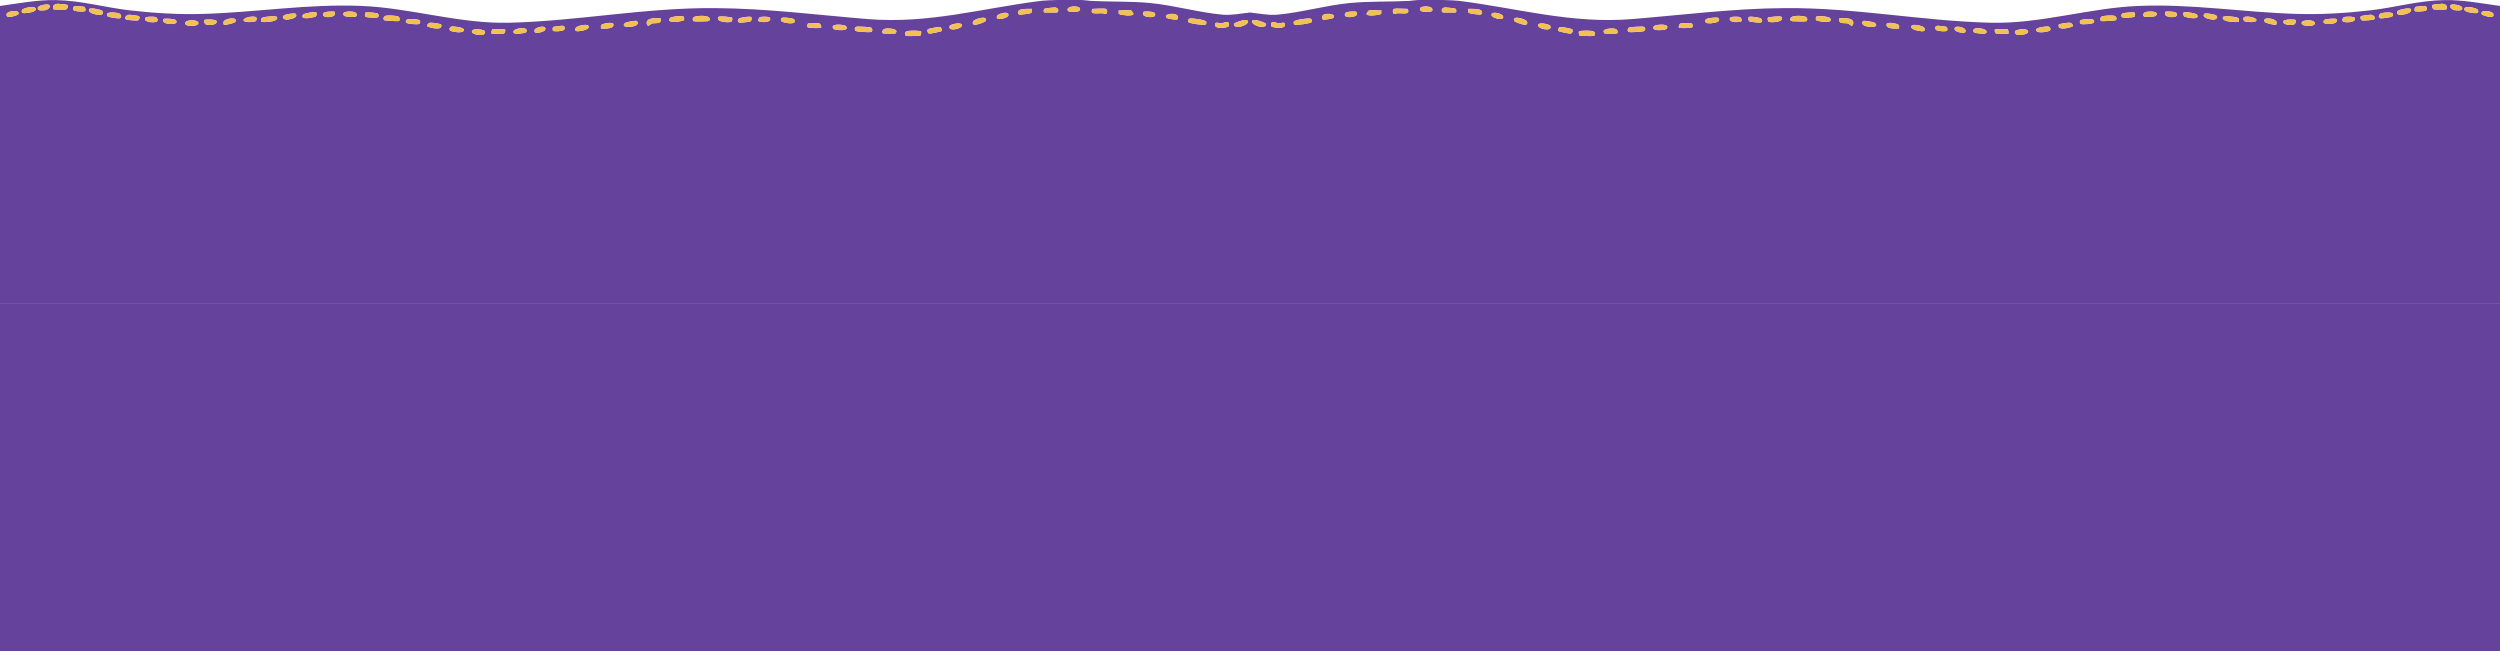<svg xmlns="http://www.w3.org/2000/svg" width="3456" height="900" fill="none">
    <g clip-path="url(#a)">
        <path fill="#65439C"
              d="M0 419V8.232C25.54 4.688 51.21-.314 77.175.13c34.843.572 67.614 10.19 101.791 14.12 34.177 3.932 67.151 5.907 100.773 5.003C353.66 17.24 425.046 5.132 499.595 8.177 568.448 11 634.842 33.169 704.249 31.416c95.633-2.4 187.048-20.95 284.308-20.212 72.623.535 139.023 9.266 210.683 15.136 84.91 6.958 157.96-14.951 240.81-25.288C1442.08.794 1456.16 0 1461.71 0h31.44c5.54 0 11.74 1.07 14.55 1.218 27.56 1.495 55.17.296 82.71 2.99 33.1 3.25 68.02 13.309 99.83 16.078 12.68 1.107 25.26-1.736 37.78-3.01V419H0ZM1252.65 49.505c2.76.83 15.07 0 19.16 0 1.33 0 2.18-5.02 1.41-5.944-1.3-1.55-18.11-1.68-20.48 0-2.36 1.68-2.2 5.316-.09 5.962v-.018Zm-585.999-1.182c2.645-.498 4.642-2.528 3.717-5.26-.665-1.957-16.681-4.91-17.957.074-1.165 4.54 11.3 5.74 14.259 5.186h-.019Zm615.869-7.77c-1.06 1.642-.33 5.556 2.42 5.962 1.13.166 16.44-2.843 16.68-3.655.67-2.4 0-4.984-2.61-5.464-2.03-.387-15.92 2.27-16.49 3.175v-.018Zm-45 5.925c6.22-6.331-6.54-7.254-11.09-7.144-8.6.222-7.2 7.144-5.05 7.144h16.14Zm-517.495-.296c3.606-.406 9.339-.258 7.749-5.076-1.369-4.116-16.904-1.772-17.903 2.012-1.294 4.892 7.324 3.397 10.154 3.064Zm-40.521.296c.574.59 14.278 0 16.626 0 1.979 0 3.681-6.036 1.018-6.036h-16.127c-1.48 0-2.016 5.519-1.517 6.036Zm64.748-1.237c3.255-.388 11.688-2.381 9.395-6.811-1.924-3.673-13.686-.092-14.518 2.695-1.276 4.319 1.664 4.522 5.123 4.116Zm459.848-.923c3.02-.978 1.89-5.814-1.05-6.682-.89-.258-16.5-1.052-17.81-.923-4.46.48-4.85 5.427-.92 6.553 2.08.59 18.01 1.643 19.8 1.052h-.02Zm-581.927-1.993c.574.922 19.752 5.482 19.086-1.366-.314-3.12-12.835-4.375-15.738-4.357-3.181.037-5.142 2.862-3.348 5.723Zm177.487.886c3.458-.296 17.476-2.345 13.5-7.882-1.757-2.437-15.868.37-17.236 3.064-1.905 3.747.111 5.131 3.736 4.818Zm-35.324-.905c1.221 1.975 15.091.702 15.831-1.514 1.11-3.248.148-5.205-3.347-5.205-1.609 0-11.337 1.2-12.059 1.717-.98.72-.943 4.19-.443 5.002h.018Zm403.404-1.07c3.61-1.071 3.98-4.781-.46-6.165-3.84-1.2-19.69-2.622-15.48 4.393 1.52 2.528 13.23 2.584 15.94 1.79v-.018Zm154.23-1.034c1.94-.332 6.39-2.03 7.32-3.766 3.7-7.014-15.55-3.414-16.53-.369-1.8 5.575 5.56 4.762 9.21 4.135Zm-189.29-7.808c-2.53-.701-11.61 0-15.13 0-1.31 0-2.53 4.227-.55 5.593.92.627 17.84 1.698 18.27-.166.37-1.698-1.02-4.984-2.59-5.427Zm-301.951 7.033c4.051.295 19.53 1.015 17.07-6.424-1.017-3.082-16.126-.387-16.922 2.03-.425 1.311-.074 2.99-.148 4.394ZM590.789 36.4c.684.978 21.952 7.604 19.197-2.4-.315-1.163-13.501-2.99-15.646-2.584-2.145.406-4.772 3.248-3.551 4.984Zm1107.841-.111c.46-.739.3-3.304 0-4.246-1.27-3.802-7.75.185-10.52.259-2.59.074-8.14-3.009-8.55 1.606-.64 7.29 17.83 4.337 19.09 2.362l-.02.019Zm14.48.923c3.41-.462 14.78-4.227 11.43-8.934-1.85-2.603-18.1 2.86-18.66 4.707-1.11 3.747 4.4 4.614 7.23 4.227Zm-841.823-.074c3.865-.425 13.389-1.975 9.413-7.826-1.147-1.68-15.442 1.292-16.718 2.547-5.327 5.26 3.347 5.703 7.305 5.279Zm41.981-11.684c-5.992-.812-21.971-1.33-18.882 8.27 1.461 4.54 5.141-.72 6.602-1.145 4.901-1.44 14.333 1.698 12.28-7.125Zm-640.316 8.694c7.065-6.793-16.256-8.51-16.94-2.252-.611 5.611 15.091 4.042 16.94 2.252Zm1392.888.092c1.76-.572 2.15-2.584 1.57-4.264-.85-2.492-20.34-5.464-23.1-4.135-1.97.96-2.82 3.304-1.03 5.04 1.59 1.513 19.95 4.19 22.54 3.359h.02Zm-316.67-.037c2.33-.314 13.15-3.618 13.76-5.5 2.7-8.325-16.16-2.16-17.53.646-1.78 3.617.05 5.352 3.79 4.854h-.02Zm-1039.581.13c.943.682 14.573-2.29 15.572-3.932 4.882-8.03-14.907-5.095-16.257-.056-.24.923.222 3.673.685 3.987Zm-26.04-1.182c2.626 2.289 17.902 2.215 15.794-4.19-.74-2.252-16.774-2.732-17.125-.96-.204 1.052.517 4.448 1.35 5.15h-.019Zm295.478.092c2.441-.794 2.46-4.891-.037-5.703-3.421-1.126-22.47-3.415-17.033 3.931 1.258 1.698 14.684 2.547 17.07 1.79v-.018ZM225.922 26.45c-5.53 8.011 24.116 9.691 17.125 1.33-1.405-1.68-16.052-2.88-17.125-1.33Zm871.708.148c-1.48-1.403-13.05-2.713-15.36-2.252-3.24.628-3.78 4.301-.8 5.833 2.76 1.421 15.26 3.765 17 .185.55-1.108-.02-3.027-.82-3.766h-.02Zm-59.36-3.138c-1.89-1.181-16.18.628-17.53 2.861-1.63 2.695-.32 5.15 2.99 5.113 1.87-.018 12.23-1.218 13.43-1.716 2.37-.997 2.37-5.464 1.09-6.258h.02Zm10.32 5.815c1.05 1.55 18.42 3.156 15.96-4.338-.78-2.344-11.1-2.067-13.34-1.421-2.09.609-3.71 4.153-2.62 5.74v.019Zm-55.41-5.815c-4.734 7.531 15.65 8.196 18.07 6.48 1.07-.758 1.46-4.782.83-5.501-.66-.794-17.753-2.806-18.9-.96v-.019Zm-47.677 0c-1.424-2.362-18.013-.683-19.53 1.846-5.289 8.823 19.382 3.766 19.715 2.363.203-.83.185-3.6-.185-4.209Zm-584.594 6.904c3.791.461 24.246.369 22.175-6.516-.777-2.584-16.534-.665-18.975.13-3.81 1.217-3.366 2.546-3.2 6.386Zm-7.286-1.219c.684-.498 1.405-3.23 1.146-4.153-1.202-4.227-18.087-1.218-18.087 2.861 0 4.08 15.091 2.64 16.941 1.292Zm-137.54 1.071c3.015-.978 1.887-5.814-1.054-6.7-2.256-.665-13.556-.942-14.333 1.403-2.108 6.423 11.781 6.46 15.387 5.279v.018Zm743.179-.85c2.774.832 15.073 0 19.16 0 .351 0 1.591-1.107 2.423-1.107 3.31-8.583-18.346-6.608-21.398-4.762-2.496 1.514-2.256 5.242-.185 5.87Zm-408.457-.165c3.015-.997 1.868-5.851-1.054-6.682-3.089-.886-14.425-1.735-17.199-.461-2.775 1.273-3.366 5.242-.592 6.146 1.128.37 17.754 1.366 18.845.997Zm-358.394-6.756c-.351-.572-11.762-2.123-13.39-2.067-5.4.166-8.026 5.574-3.976 6.83 1.628.498 13.297 1.476 14.98 1.162 2.737-.535 3.477-4.116 2.386-5.906v-.019Zm1434.129 4.836c2.44-.683 2.42-5.279-.03-6.81-4.83-3.01-18.92-.868-13.47 4.374 1.04.996 12.54 2.695 13.5 2.418v.018Zm-1230.141-.166c3.606-.074 16.515-2.215 12.465-7.882-1.332-1.845-14.61.739-16.275 2.012-3.643 2.787-.259 5.962 3.81 5.87Zm988.081-.997c2.81-.424 11.46-2.731 9.35-6.83-2.11-4.097-14.79.37-15.53 2.677-1.52 4.689 2.66 4.67 6.19 4.153h-.01ZM437.4 17.424c-1.22-1.956-17.421.997-18.531 2.861-4.827 8.03 13.704 4.08 16.978 2.861 1.886-.7 2.459-4.282 1.572-5.722h-.019Zm-271.713 7.771c3.033-1.015 1.979-5.555-1.091-6.663-3.458-1.255-20.824-3.489-15.942 3.84 1.054 1.587 14.869 3.543 17.033 2.823Zm339.623-2.067c1.72 1.237 15.35 1.864 16.959.757 1.609-1.108 1.535-4.67-.74-5.408-2.533-.831-13.426-1.81-15.775-1.237-1.609.388-1.72 4.947-.444 5.888Zm1075.64-6.719c-.51.332-1.18 2.917-.72 3.877 2.02 4.097 20.09 5.703 16.2-2.012-1.2-2.4-13.76-2.954-15.49-1.865h.01ZM491.329 23.165c3.107-1.015 2.089-5.334-1.314-6.442-3.402-1.107-19.159-2.012-14.721 4.633 1.461 2.178 13.556 2.603 16.035 1.809Zm-28.574-6.885c-.573-.59-14.258-.757-15.645 1.994-3.884 7.715 14.203 5.998 15.479 2.362.277-.812.37-4.171.166-4.356Zm-446.37 6.793c1.129-.166 8.082-2.29 8.378-2.695 5.42-7.568-15.165-5.925-15.756-.554-.481 4.504 4.142 3.729 7.379 3.267v-.018Zm1546.775-8.805c-3.92-1.089-12.13.794-16.62 0 .22 1.477-.71 4.264.57 5.15 2.31 1.587 18.68 3.378 19.59.35.68-1.587-2.59-5.241-3.52-5.5h-.02Zm-136.59-2.012c-3.92.037-15.8-.498-18.26 2.418-2.05 2.437-1.25 5.796 2.48 5.593 2.37-.13 12.56-1.347 14.06-2.16 2.49-1.347 1.68-3.322 1.72-5.85Zm-1286.09 7.9c2.552-.83 2.367-4.319-.018-5.722-2.035-1.181-16.386-4.614-17.403-1.55-2.016 6.128 13.667 8.509 17.421 7.272Zm1388.41-7.9c-2.57-.793-14.29 0-18.14 0-1.39 0-2.83 4.928.15 5.888 2.61.831 9.54.056 12.95.148 2.49.074 5.93 2.769 6.6-1.532.22-1.458-.11-4.06-1.56-4.504ZM36.488 17.996c2.886-.276 14.24-1.365 12.835-6.127-1.405-4.763-18.142-.536-18.956 2.03-1.59 5.002 2.848 4.393 6.122 4.098Zm1424.852-.72c3.45-2.842.99-6.773-3.09-6.995-1.22-.074-12.93 1.181-13.56 1.477-2.81 1.347-2.2 5.537-.52 5.537h17.15l.02-.018Zm28-1.217c2.92-.665 5.12-2.658 2.83-5.409-2.3-2.75-18.44-2.88-16.15 4.006.81 2.418 10.76 1.975 13.32 1.384v.019Zm-1371.497-.886c.759-.886.352-5.206-1.535-5.815-.684-.221-11.133-1.273-11.891-1.163-4.254.665-4.827 5.685-.851 6.848 2.201.646 13.001 1.662 14.296.111l-.019.019Zm-55.075-1.145c4.79-.867 8.656-6.239 4.106-7.697-2.127-.683-17.2.812-14.388 6.331.832 2.492 7.897 1.81 10.264 1.385l.018-.019Zm28.463-.775c2.09-1.218 3.883-5.002 1.553-6.59-.518-.35-11.17-1.476-12.65-1.458-8.988.037-7.046 8.066-5.03 8.066H91.23v-.018Z"/>
        <path fill="#F3C054"
              d="M1665.84 34.24c-2.59.849-20.97-1.828-22.54-3.36-1.81-1.735-.96-4.079 1.03-5.039 2.76-1.329 22.25 1.625 23.1 4.135.58 1.68.19 3.692-1.57 4.264h-.02ZM959.262 29.367c-2.089-.628-2.311-4.356.185-5.87 3.052-1.846 24.708-3.84 21.398 4.762-.832 0-2.053 1.108-2.423 1.108-4.087 0-16.386.83-19.16 0ZM1204.1 44.318c-1.79.59-17.71-.462-19.8-1.052-3.92-1.126-3.54-6.073.92-6.553 1.31-.148 16.92.646 17.81.923 2.96.868 4.07 5.704 1.06 6.682h.01ZM1252.65 49.505c-2.11-.646-2.2-4.356.09-5.962 2.3-1.606 19.18-1.532 20.48 0 .77.941-.08 5.943-1.41 5.943-4.09 0-16.4.83-19.16 0v.019ZM550.805 29.2c-1.091.37-17.717-.627-18.845-.996-2.774-.904-2.275-4.817.592-6.146 2.866-1.33 14.111-.425 17.199.461 2.922.83 4.087 5.704 1.054 6.682ZM360.909 30.364c-.185-3.84-.61-5.169 3.2-6.387 2.459-.794 18.198-2.732 18.975-.13 2.071 6.886-18.384 6.978-22.175 6.517ZM91.23 13.253H75.105c-2.016 0-3.958-8.01 5.03-8.066 1.48 0 12.132 1.107 12.65 1.458 2.33 1.587.518 5.371-1.553 6.59v.018ZM913.268 25.454c2.053 8.823-7.398 5.685-12.28 7.125-1.443.424-5.141 5.685-6.603 1.144-3.088-9.617 12.891-9.081 18.883-8.27ZM945.503 23.46c.37.628.388 3.378.185 4.209-.333 1.402-25.004 6.46-19.715-2.363 1.517-2.529 18.106-4.208 19.53-1.846ZM993.18 23.46c1.147-1.827 18.24.166 18.9.96.61.738.22 4.744-.83 5.5-2.42 1.717-22.804 1.053-18.07-6.478v.018ZM1528.89 12.256c1.45.443 1.78 3.064 1.56 4.504-.67 4.3-4.11 1.606-6.6 1.532-3.39-.092-10.34.683-12.95-.148-3-.96-1.54-5.888-.15-5.888 3.85 0 15.59-.793 18.14 0ZM1282.52 40.553c.57-.886 14.46-3.544 16.49-3.175 2.61.498 3.26 3.064 2.61 5.463-.22.83-15.53 3.821-16.68 3.655-2.75-.406-3.48-4.32-2.42-5.962v.019ZM1563.16 14.268c.93.258 4.2 3.913 3.52 5.5-.89 3.028-17.28 1.219-19.59-.35-1.29-.886-.35-3.673-.57-5.15 4.49.794 12.72-1.089 16.62 0h.02ZM140.48 20.156c-3.754 1.237-19.437-1.144-17.421-7.272 1.017-3.064 15.368.369 17.403 1.55 2.385 1.403 2.57 4.873.018 5.722ZM165.687 25.195c-2.164.72-15.979-1.218-17.033-2.824-4.882-7.327 12.484-5.094 15.942-3.839 3.07 1.108 4.124 5.648 1.091 6.663ZM437.4 17.425c.906 1.44.333 5.002-1.572 5.722-3.255 1.218-21.804 5.186-16.977-2.861 1.109-1.865 17.31-4.818 18.531-2.861h.018ZM1713.11 37.212c-2.81.387-8.34-.48-7.23-4.227.56-1.846 16.79-7.291 18.66-4.707 3.35 4.707-8.02 8.454-11.43 8.934ZM192.411 22.445c1.109 1.79.351 5.372-2.386 5.907-1.683.332-13.353-.665-14.98-1.163-4.05-1.237-1.424-6.645 3.976-6.83 1.628-.055 13.038 1.495 13.39 2.068v.018ZM1426.57 12.256c-.04 2.529.77 4.504-1.72 5.852-1.52.812-11.69 2.03-14.06 2.16-3.73.202-4.53-3.157-2.48-5.594 2.46-2.916 14.34-2.362 18.26-2.418ZM1698.63 36.289c-1.26 1.975-19.73 4.928-19.08-2.363.4-4.614 5.95-1.532 8.54-1.606 2.77-.092 9.25-4.06 10.52-.258.32.941.48 3.507 0 4.245l.02-.018ZM36.489 17.997c-3.274.295-7.73.904-6.122-4.098.814-2.566 17.57-6.719 18.956-2.03 1.387 4.688-9.95 5.85-12.834 6.128ZM1167.74 41.235c-2.71.813-14.42.757-15.94-1.79-4.21-7.014 11.64-5.593 15.48-4.393 4.46 1.403 4.09 5.094.46 6.165v.018ZM871.287 37.138c-3.958.424-12.632-.019-7.305-5.28 1.276-1.254 15.571-4.226 16.718-2.547 3.976 5.852-5.548 7.42-9.413 7.827ZM1038.27 23.46c1.26.794 1.27 5.26-1.09 6.258-1.2.498-11.56 1.698-13.43 1.716-3.31.037-4.64-2.4-3-5.113 1.35-2.252 15.65-4.042 17.54-2.86h-.02ZM622.173 42.325c-1.794-2.843.167-5.686 3.348-5.722 2.885-.037 15.424 1.218 15.738 4.356.666 6.848-18.513 2.288-19.086 1.366ZM590.789 36.4c-1.221-1.754 1.35-4.578 3.551-4.984 2.2-.406 15.331 1.421 15.645 2.584 2.738 10.023-18.53 3.378-19.196 2.4ZM1097.63 26.598c.8.739 1.37 2.658.82 3.766-1.72 3.58-14.24 1.218-17-.185-2.98-1.532-2.42-5.205.8-5.833 2.33-.443 13.89.85 15.37 2.252h.01ZM1461.34 17.277h-17.15c-1.7 0-2.31-4.172.52-5.538.61-.295 12.34-1.532 13.56-1.476 4.06.221 6.52 4.153 3.08 6.995l-.01.019ZM1349.17 34.203c-3.72.498-5.55-1.237-3.79-4.855 1.37-2.805 20.23-8.952 17.53-.646-.61 1.883-11.41 5.187-13.76 5.501h.02ZM1237.52 46.477h-16.12c-2.17 0-3.56-6.921 5.04-7.143 4.54-.11 17.31.812 11.1 7.143h-.02ZM799.66 43.21c-3.625.314-5.641-1.07-3.736-4.817 1.368-2.695 15.479-5.52 17.236-3.064 3.976 5.537-10.042 7.586-13.5 7.881ZM579.027 33.243c-2.368.775-15.813-.092-17.07-1.79-5.437-7.328 13.611-5.04 17.033-3.932 2.496.812 2.459 4.928.037 5.704v.018ZM666.651 48.324c-2.959.553-15.424-.646-14.259-5.187 1.276-4.984 17.292-2.03 17.958-.074.925 2.732-1.054 4.762-3.717 5.26h.018ZM491.329 23.165c-2.46.794-14.574.37-16.035-1.809-4.457-6.645 11.152-5.777 14.721-4.633 3.57 1.145 4.421 5.427 1.314 6.442ZM505.31 23.128c-1.276-.923-1.165-5.482.444-5.888 2.367-.572 13.26.406 15.775 1.237 2.256.738 2.404 4.263.74 5.408-1.665 1.144-15.258.48-16.959-.757ZM396.399 27.115c-4.068.092-7.434-3.101-3.81-5.87 1.665-1.273 14.944-3.858 16.275-2.012 4.05 5.667-8.877 7.808-12.465 7.882ZM225.922 26.45c1.073-1.55 15.738-.35 17.125 1.33 6.991 8.361-22.655 6.681-17.125-1.33ZM272.952 34.148c-1.849 1.772-17.551 3.34-16.94-2.252.684-6.24 24.005-4.54 16.94 2.252ZM1132.68 32.394c1.57.443 2.98 3.729 2.59 5.427-.41 1.864-17.35.794-18.27.166-1.98-1.366-.76-5.593.55-5.593 3.52 0 12.6-.701 15.13 0ZM830.729 39.427c.074-1.403-.277-3.064.148-4.393.795-2.418 15.887-5.132 16.922-2.03 2.46 7.438-13.02 6.718-17.07 6.423ZM216.083 30.216c-3.606 1.181-17.513 1.144-15.387-5.279.777-2.344 12.095-2.067 14.333-1.403 2.959.868 4.069 5.704 1.054 6.7v-.018ZM720.025 46.182c-2.848.333-11.448 1.828-10.153-3.064.998-3.784 16.533-6.128 17.902-2.012 1.59 4.836-4.143 4.67-7.749 5.076ZM679.504 46.478c-.499-.517.037-6.036 1.517-6.036h16.127c2.663 0 .98 6.036-1.018 6.036-2.367 0-16.052.59-16.626 0ZM283.549 33.15c-.814-.72-1.553-4.097-1.35-5.149.351-1.754 16.386-1.292 17.125.96 2.109 6.405-13.167 6.479-15.793 4.19h.018ZM309.589 34.332c-.444-.332-.925-3.064-.685-3.987 1.35-5.02 21.139-7.974 16.257.056-.999 1.66-14.629 4.614-15.572 3.931ZM117.843 15.172c-1.294 1.533-12.095.536-14.296-.11-3.976-1.163-3.402-6.184.851-6.848.758-.111 11.207.941 11.892 1.163 1.886.59 2.293 4.91 1.535 5.814l.018-.019ZM353.623 29.145c-1.85 1.348-16.959 2.917-16.941-1.291.019-4.209 16.885-7.088 18.087-2.862.259.905-.462 3.655-1.146 4.153ZM1321.97 40.202c-3.67.627-11.01 1.44-9.21-4.135.98-3.045 20.23-6.645 16.53.37-.91 1.734-5.38 3.433-7.32 3.765ZM1489.34 16.059c-2.54.572-12.51 1.033-13.32-1.385-2.31-6.903 13.85-6.737 16.15-4.005 2.29 2.732.09 4.725-2.83 5.408v-.018ZM1580.95 16.41c1.72-1.09 14.28-.536 15.5 1.864 3.89 7.715-14.2 6.11-16.2 2.012-.46-.96.21-3.544.72-3.877h-.02ZM462.756 16.28c.185.185.111 3.544-.167 4.356-1.257 3.637-19.344 5.353-15.479-2.362 1.387-2.77 15.091-2.585 15.646-1.994ZM62.769 14.028c-2.386.425-9.432 1.126-10.265-1.384-2.81-5.52 12.262-7.014 14.389-6.331 4.55 1.476.684 6.848-4.106 7.697l-.018.018ZM1626.54 27.281c-.96.277-12.44-1.421-13.5-2.418-5.47-5.242 8.62-7.383 13.47-4.374 2.46 1.532 2.47 6.11.03 6.81v-.018ZM764.336 42.306c-.499-.812-.536-4.282.444-5.002.721-.517 10.449-1.717 12.058-1.717 3.495 0 4.438 1.957 3.347 5.206-.739 2.196-14.61 3.488-15.83 1.513h-.019ZM1048.59 29.274c-1.07-1.605.53-5.13 2.62-5.74 2.24-.646 12.56-.923 13.34 1.421 2.46 7.494-14.91 5.888-15.96 4.338v-.018ZM1384.47 26.118c-3.51.517-7.71.536-6.19-4.153.74-2.307 13.41-6.792 15.53-2.676 2.13 4.116-6.54 6.405-9.35 6.83h.01ZM16.386 23.073c-3.237.461-7.86 1.236-7.38-3.268.574-5.37 21.176-6.995 15.758.554-.296.406-7.25 2.547-8.378 2.695v.019ZM744.252 45.241c-3.44.406-6.399.222-5.123-4.116.832-2.806 12.594-6.387 14.518-2.695 2.311 4.43-6.14 6.423-9.395 6.811Z"/>
    </g>
    <path fill="#65439C" d="M0 419h1728v481H0z"/>
    <g clip-path="url(#b)">
        <path fill="#65439C"
              d="M3456 419V8.232c-25.54-3.544-51.21-8.546-77.18-8.103-34.84.572-67.61 10.19-101.79 14.12-34.17 3.932-67.15 5.907-100.77 5.003-73.92-2.012-145.31-14.12-219.86-11.075-68.85 2.824-135.24 24.992-204.65 23.239-95.63-2.4-187.05-20.95-284.31-20.212-72.62.535-139.02 9.266-210.68 15.136-84.91 6.958-157.96-14.951-240.81-25.288C2013.92.794 1999.84 0 1994.29 0h-31.44c-5.54 0-11.74 1.07-14.55 1.218-27.56 1.495-55.17.296-82.71 2.99-33.1 3.25-68.02 13.309-99.83 16.078-12.68 1.107-25.26-1.736-37.78-3.01V419H3456ZM2203.35 49.505c-2.76.83-15.07 0-19.16 0-1.33 0-2.18-5.02-1.41-5.944 1.3-1.55 18.11-1.68 20.48 0 2.36 1.68 2.2 5.316.09 5.962v-.018Zm586-1.182c-2.65-.498-4.64-2.528-3.72-5.26.67-1.957 16.68-4.91 17.96.074 1.16 4.54-11.3 5.74-14.26 5.186h.02Zm-615.87-7.77c1.06 1.642.33 5.556-2.42 5.962-1.13.166-16.44-2.843-16.68-3.655-.67-2.4 0-4.984 2.61-5.464 2.03-.387 15.92 2.27 16.49 3.175v-.018Zm45 5.925c-6.22-6.331 6.54-7.254 11.09-7.144 8.6.222 7.2 7.144 5.05 7.144h-16.14Zm517.5-.296c-3.61-.406-9.34-.258-7.75-5.076 1.36-4.116 16.9-1.772 17.9 2.012 1.29 4.892-7.33 3.397-10.15 3.064Zm40.52.296c-.58.59-14.28 0-16.63 0-1.98 0-3.68-6.036-1.02-6.036h16.13c1.48 0 2.01 5.519 1.52 6.036Zm-64.75-1.237c-3.26-.388-11.69-2.381-9.4-6.811 1.93-3.673 13.69-.092 14.52 2.695 1.28 4.319-1.66 4.522-5.12 4.116Zm-459.85-.923c-3.02-.978-1.89-5.814 1.05-6.682.89-.258 16.5-1.052 17.81-.923 4.46.48 4.85 5.427.92 6.553-2.08.59-18.01 1.643-19.8 1.052h.02Zm581.93-1.993c-.58.922-19.75 5.482-19.09-1.366.32-3.12 12.84-4.375 15.74-4.357 3.18.037 5.14 2.862 3.35 5.723Zm-177.49.886c-3.46-.296-17.48-2.345-13.5-7.882 1.76-2.437 15.87.37 17.24 3.064 1.9 3.747-.11 5.131-3.74 4.818Zm35.32-.905c-1.22 1.975-15.09.702-15.83-1.514-1.11-3.248-.14-5.205 3.35-5.205 1.61 0 11.34 1.2 12.06 1.717.98.72.94 4.19.44 5.002h-.02Zm-403.4-1.07c-3.61-1.071-3.98-4.781.46-6.165 3.84-1.2 19.69-2.622 15.48 4.393-1.52 2.528-13.23 2.584-15.94 1.79v-.018Zm-154.23-1.034c-1.94-.332-6.39-2.03-7.32-3.766-3.7-7.014 15.55-3.414 16.53-.369 1.8 5.575-5.56 4.762-9.21 4.135Zm189.29-7.808c2.53-.701 11.61 0 15.13 0 1.31 0 2.53 4.227.55 5.593-.92.627-17.84 1.698-18.27-.166-.37-1.698 1.02-4.984 2.59-5.427Zm301.95 7.033c-4.05.295-19.53 1.015-17.07-6.424 1.02-3.082 16.13-.387 16.92 2.03.43 1.311.08 2.99.15 4.394Zm239.94-3.027c-.68.978-21.95 7.604-19.2-2.4.32-1.163 13.5-2.99 15.65-2.584 2.15.406 4.77 3.248 3.55 4.984Zm-1107.84-.111c-.46-.739-.3-3.304 0-4.246 1.27-3.802 7.75.185 10.52.259 2.59.074 8.14-3.009 8.55 1.606.64 7.29-17.83 4.337-19.09 2.362l.02.019Zm-14.48.923c-3.41-.462-14.78-4.227-11.43-8.934 1.85-2.603 18.1 2.86 18.66 4.707 1.11 3.747-4.4 4.614-7.23 4.227Zm841.82-.074c-3.86-.425-13.39-1.975-9.41-7.826 1.15-1.68 15.44 1.292 16.72 2.547 5.32 5.26-3.35 5.703-7.31 5.279Zm-41.98-11.684c5.99-.812 21.97-1.33 18.88 8.27-1.46 4.54-5.14-.72-6.6-1.145-4.9-1.44-14.33 1.698-12.28-7.125Zm640.32 8.694c-7.07-6.793 16.25-8.51 16.94-2.252.61 5.611-15.09 4.042-16.94 2.252Zm-1392.89.092c-1.76-.572-2.15-2.584-1.57-4.264.85-2.492 20.34-5.464 23.1-4.135 1.97.96 2.82 3.304 1.03 5.04-1.59 1.513-19.95 4.19-22.54 3.359h-.02Zm316.67-.037c-2.33-.314-13.15-3.618-13.76-5.5-2.7-8.325 16.16-2.16 17.53.646 1.78 3.617-.05 5.352-3.79 4.854h.02Zm1039.58.13c-.94.682-14.57-2.29-15.57-3.932-4.88-8.03 14.91-5.095 16.26-.056.24.923-.23 3.673-.69 3.987Zm26.04-1.182c-2.63 2.289-17.9 2.215-15.79-4.19.74-2.252 16.77-2.732 17.12-.96.21 1.052-.52 4.448-1.35 5.15h.02Zm-295.48.092c-2.44-.794-2.46-4.891.04-5.703 3.42-1.126 22.47-3.415 17.03 3.931-1.25 1.698-14.68 2.547-17.07 1.79v-.018Zm353.11-6.793c5.53 8.011-24.12 9.691-17.13 1.33 1.41-1.68 16.06-2.88 17.13-1.33Zm-871.71.148c1.48-1.403 13.05-2.713 15.36-2.252 3.24.628 3.78 4.301.8 5.833-2.76 1.421-15.26 3.765-17 .185-.55-1.108.02-3.027.82-3.766h.02Zm59.36-3.138c1.89-1.181 16.18.628 17.53 2.861 1.63 2.695.32 5.15-2.99 5.113-1.87-.018-12.23-1.218-13.43-1.716-2.37-.997-2.37-5.464-1.09-6.258h-.02Zm-10.32 5.815c-1.05 1.55-18.42 3.156-15.96-4.338.78-2.344 11.1-2.067 13.34-1.421 2.09.609 3.71 4.153 2.62 5.74v.019Zm55.41-5.815c4.73 7.531-15.65 8.196-18.07 6.48-1.07-.758-1.46-4.782-.83-5.501.66-.794 17.75-2.806 18.9-.96v-.019Zm47.68 0c1.42-2.362 18.01-.683 19.53 1.846 5.29 8.823-19.38 3.766-19.72 2.363-.2-.83-.18-3.6.19-4.209Zm584.59 6.904c-3.79.461-24.24.369-22.17-6.516.77-2.584 16.53-.665 18.97.13 3.81 1.217 3.37 2.546 3.2 6.386Zm7.29-1.219c-.69-.498-1.41-3.23-1.15-4.153 1.2-4.227 18.09-1.218 18.09 2.861 0 4.08-15.09 2.64-16.94 1.292Zm137.54 1.071c-3.02-.978-1.89-5.814 1.05-6.7 2.26-.665 13.56-.942 14.33 1.403 2.11 6.423-11.78 6.46-15.38 5.279v.018Zm-743.18-.85c-2.78.832-15.07 0-19.16 0-.35 0-1.59-1.107-2.42-1.107-3.32-8.583 18.34-6.608 21.39-4.762 2.5 1.514 2.26 5.242.19 5.87Zm408.45-.165c-3.01-.997-1.86-5.851 1.06-6.682 3.09-.886 14.42-1.735 17.2-.461 2.77 1.273 3.36 5.242.59 6.146-1.13.37-17.75 1.366-18.85.997Zm358.4-6.756c.35-.572 11.76-2.123 13.39-2.067 5.4.166 8.03 5.574 3.97 6.83-1.62.498-13.29 1.476-14.98 1.162-2.73-.535-3.47-4.116-2.38-5.906v-.019Zm-1434.13 4.836c-2.44-.683-2.42-5.279.03-6.81 4.83-3.01 18.92-.868 13.47 4.374-1.04.996-12.54 2.695-13.5 2.418v.018Zm1230.14-.166c-3.61-.074-16.51-2.215-12.46-7.882 1.33-1.845 14.61.739 16.27 2.012 3.64 2.787.26 5.962-3.81 5.87Zm-988.08-.997c-2.81-.424-11.46-2.731-9.35-6.83 2.11-4.097 14.79.37 15.53 2.677 1.52 4.689-2.66 4.67-6.19 4.153h.01Zm947.08-8.694c1.22-1.956 17.42.997 18.53 2.861 4.83 8.03-13.7 4.08-16.98 2.861-1.88-.7-2.46-4.282-1.57-5.722h.02Zm271.71 7.771c-3.03-1.015-1.98-5.555 1.09-6.663 3.46-1.255 20.83-3.489 15.95 3.84-1.06 1.587-14.87 3.543-17.04 2.823Zm-339.62-2.067c-1.72 1.237-15.35 1.864-16.96.757-1.61-1.108-1.53-4.67.74-5.408 2.53-.831 13.43-1.81 15.78-1.237 1.61.388 1.72 4.947.44 5.888ZM1875.05 16.41c.51.332 1.18 2.917.72 3.877-2.02 4.097-20.09 5.703-16.2-2.012 1.2-2.4 13.76-2.954 15.49-1.865h-.01Zm1089.62 6.756c-3.11-1.015-2.09-5.334 1.31-6.442 3.41-1.107 19.16-2.012 14.73 4.633-1.47 2.178-13.56 2.603-16.04 1.809Zm28.57-6.885c.58-.59 14.26-.757 15.65 1.994 3.88 7.715-14.2 5.998-15.48 2.362-.28-.812-.37-4.171-.17-4.356Zm446.37 6.793c-1.12-.166-8.08-2.29-8.37-2.695-5.42-7.568 15.16-5.925 15.75-.554.48 4.504-4.14 3.729-7.38 3.267v-.018Zm-1546.77-8.805c3.92-1.089 12.13.794 16.62 0-.22 1.477.71 4.264-.57 5.15-2.31 1.587-18.68 3.378-19.59.35-.68-1.587 2.59-5.241 3.52-5.5h.02Zm136.59-2.012c3.92.037 15.8-.498 18.26 2.418 2.05 2.437 1.25 5.796-2.48 5.593-2.37-.13-12.56-1.347-14.06-2.16-2.49-1.347-1.68-3.322-1.72-5.85Zm1286.09 7.9c-2.55-.83-2.37-4.319.02-5.722 2.03-1.181 16.38-4.614 17.4-1.55 2.02 6.128-13.67 8.509-17.42 7.272Zm-1388.41-7.9c2.57-.793 14.29 0 18.14 0 1.39 0 2.83 4.928-.15 5.888-2.61.831-9.54.056-12.95.148-2.49.074-5.93 2.769-6.6-1.532-.22-1.458.11-4.06 1.56-4.504Zm1492.4 5.74c-2.88-.276-14.24-1.365-12.83-6.127 1.4-4.763 18.14-.536 18.95 2.03 1.59 5.002-2.85 4.393-6.12 4.098Zm-1424.85-.72c-3.45-2.842-.99-6.773 3.09-6.995 1.22-.074 12.93 1.181 13.56 1.477 2.81 1.347 2.2 5.537.52 5.537h-17.15l-.02-.018Zm-28-1.217c-2.92-.665-5.12-2.658-2.83-5.409 2.3-2.75 18.44-2.88 16.15 4.006-.81 2.418-10.76 1.975-13.32 1.384v.019Zm1371.5-.886c-.76-.886-.35-5.206 1.53-5.815.69-.221 11.14-1.273 11.89-1.163 4.26.665 4.83 5.685.85 6.848-2.2.646-13 1.662-14.29.111l.02.019Zm55.07-1.145c-4.79-.867-8.65-6.239-4.1-7.697 2.12-.683 17.2.812 14.38 6.331-.83 2.492-7.89 1.81-10.26 1.385l-.02-.019Zm-28.46-.775c-2.09-1.218-3.88-5.002-1.55-6.59.51-.35 11.17-1.476 12.65-1.458 8.98.037 7.04 8.066 5.03 8.066h-16.13v-.018Z"/>
        <path fill="#F3C054"
              d="M1790.16 34.24c2.59.849 20.97-1.828 22.54-3.36 1.81-1.735.96-4.079-1.03-5.039-2.76-1.329-22.25 1.625-23.1 4.135-.58 1.68-.19 3.692 1.57 4.264h.02ZM2496.74 29.367c2.09-.628 2.31-4.356-.19-5.87-3.05-1.846-24.71-3.84-21.39 4.762.83 0 2.05 1.108 2.42 1.108 4.09 0 16.38.83 19.16 0ZM2251.9 44.318c1.79.59 17.71-.462 19.8-1.052 3.92-1.126 3.54-6.073-.92-6.553-1.31-.148-16.92.646-17.81.923-2.96.868-4.07 5.704-1.06 6.682h-.01ZM2203.35 49.505c2.11-.646 2.2-4.356-.09-5.962-2.3-1.606-19.18-1.532-20.48 0-.77.941.08 5.943 1.41 5.943 4.09 0 16.4.83 19.16 0v.019ZM2905.19 29.2c1.1.37 17.72-.627 18.85-.996 2.77-.904 2.27-4.817-.59-6.146-2.87-1.33-14.11-.425-17.2.461-2.92.83-4.09 5.704-1.06 6.682ZM3095.09 30.364c.19-3.84.61-5.169-3.2-6.387-2.46-.794-18.2-2.732-18.97-.13-2.07 6.886 18.38 6.978 22.17 6.517ZM3364.77 13.253h16.13c2.01 0 3.95-8.01-5.03-8.066-1.48 0-12.14 1.107-12.65 1.458-2.33 1.587-.52 5.371 1.55 6.59v.018ZM2542.73 25.454c-2.05 8.823 7.4 5.685 12.28 7.125 1.44.424 5.14 5.685 6.6 1.144 3.09-9.617-12.89-9.081-18.88-8.27ZM2510.5 23.46c-.37.628-.39 3.378-.19 4.209.33 1.402 25.01 6.46 19.72-2.363-1.52-2.529-18.11-4.208-19.53-1.846ZM2462.82 23.46c-1.15-1.827-18.24.166-18.9.96-.61.738-.22 4.744.83 5.5 2.42 1.717 22.8 1.053 18.07-6.478v.018ZM1927.11 12.256c-1.45.443-1.78 3.064-1.56 4.504.67 4.3 4.11 1.606 6.6 1.532 3.39-.092 10.34.683 12.95-.148 3-.96 1.54-5.888.15-5.888-3.85 0-15.59-.793-18.14 0ZM2173.48 40.553c-.57-.886-14.46-3.544-16.49-3.175-2.61.498-3.26 3.064-2.61 5.463.22.83 15.53 3.821 16.68 3.655 2.75-.406 3.48-4.32 2.42-5.962v.019ZM1892.84 14.268c-.93.258-4.2 3.913-3.52 5.5.89 3.028 17.28 1.219 19.59-.35 1.29-.886.35-3.673.57-5.15-4.49.794-12.72-1.089-16.62 0h-.02ZM3315.52 20.156c3.75 1.237 19.44-1.144 17.42-7.272-1.02-3.064-15.37.369-17.4 1.55-2.39 1.403-2.57 4.873-.02 5.722ZM3290.31 25.195c2.17.72 15.98-1.218 17.04-2.824 4.88-7.327-12.49-5.094-15.95-3.839-3.07 1.108-4.12 5.648-1.09 6.663ZM3018.6 17.425c-.91 1.44-.33 5.002 1.57 5.722 3.26 1.218 21.81 5.186 16.98-2.861-1.11-1.865-17.31-4.818-18.53-2.861h-.02ZM1742.89 37.212c2.81.387 8.34-.48 7.23-4.227-.56-1.846-16.79-7.291-18.66-4.707-3.35 4.707 8.02 8.454 11.43 8.934ZM3263.59 22.445c-1.11 1.79-.35 5.372 2.38 5.907 1.69.332 13.36-.665 14.99-1.163 4.05-1.237 1.42-6.645-3.98-6.83-1.63-.055-13.04 1.495-13.39 2.068v.018ZM2029.43 12.256c.04 2.529-.77 4.504 1.72 5.852 1.52.812 11.69 2.03 14.06 2.16 3.73.202 4.53-3.157 2.48-5.594-2.46-2.916-14.34-2.362-18.26-2.418ZM1757.37 36.289c1.26 1.975 19.73 4.928 19.08-2.363-.4-4.614-5.95-1.532-8.54-1.606-2.77-.092-9.25-4.06-10.52-.258-.32.941-.48 3.507 0 4.245l-.02-.018ZM3419.51 17.997c3.27.295 7.73.904 6.12-4.098-.81-2.566-17.57-6.719-18.95-2.03-1.39 4.688 9.95 5.85 12.83 6.128ZM2288.26 41.235c2.71.813 14.42.757 15.94-1.79 4.21-7.014-11.64-5.593-15.48-4.393-4.46 1.403-4.09 5.094-.46 6.165v.018ZM2584.71 37.138c3.96.424 12.63-.019 7.31-5.28-1.28-1.254-15.57-4.226-16.72-2.547-3.98 5.852 5.55 7.42 9.41 7.827ZM2417.73 23.46c-1.26.794-1.27 5.26 1.09 6.258 1.2.498 11.56 1.698 13.43 1.716 3.31.037 4.64-2.4 3-5.113-1.35-2.252-15.65-4.042-17.54-2.86h.02ZM2833.83 42.325c1.79-2.843-.17-5.686-3.35-5.722-2.89-.037-15.42 1.218-15.74 4.356-.66 6.848 18.51 2.288 19.09 1.366ZM2865.21 36.4c1.22-1.754-1.35-4.578-3.55-4.984-2.2-.406-15.33 1.421-15.65 2.584-2.73 10.023 18.54 3.378 19.2 2.4ZM2358.37 26.598c-.8.739-1.37 2.658-.82 3.766 1.72 3.58 14.24 1.218 17-.185 2.98-1.532 2.42-5.205-.8-5.833-2.33-.443-13.89.85-15.37 2.252h-.01ZM1994.66 17.277h17.15c1.7 0 2.31-4.172-.52-5.538-.61-.295-12.34-1.532-13.56-1.476-4.06.221-6.52 4.153-3.08 6.995l.01.019ZM2106.83 34.203c3.72.498 5.55-1.237 3.79-4.855-1.37-2.805-20.23-8.952-17.53-.646.61 1.883 11.41 5.187 13.76 5.501h-.02ZM2218.48 46.477h16.12c2.17 0 3.56-6.921-5.04-7.143-4.54-.11-17.31.812-11.1 7.143h.02ZM2656.34 43.21c3.63.314 5.64-1.07 3.74-4.817-1.37-2.695-15.48-5.52-17.24-3.064-3.98 5.537 10.04 7.586 13.5 7.881ZM2876.97 33.243c2.37.775 15.82-.092 17.07-1.79 5.44-7.328-13.61-5.04-17.03-3.932-2.5.812-2.46 4.928-.04 5.704v.018ZM2789.35 48.324c2.96.553 15.42-.646 14.26-5.187-1.28-4.984-17.29-2.03-17.96-.074-.92 2.732 1.05 4.762 3.72 5.26h-.02ZM2964.67 23.165c2.46.794 14.57.37 16.04-1.809 4.45-6.645-11.16-5.777-14.73-4.633-3.56 1.145-4.42 5.427-1.31 6.442ZM2950.69 23.128c1.28-.923 1.17-5.482-.44-5.888-2.37-.572-13.26.406-15.78 1.237-2.26.738-2.4 4.263-.74 5.408 1.67 1.144 15.26.48 16.96-.757ZM3059.6 27.115c4.07.092 7.44-3.101 3.81-5.87-1.66-1.273-14.94-3.858-16.27-2.012-4.05 5.667 8.87 7.808 12.46 7.882ZM3230.08 26.45c-1.07-1.55-15.74-.35-17.13 1.33-6.99 8.361 22.66 6.681 17.13-1.33ZM3183.05 34.148c1.85 1.772 17.55 3.34 16.94-2.252-.69-6.24-24.01-4.54-16.94 2.252ZM2323.32 32.394c-1.57.443-2.98 3.729-2.59 5.427.41 1.864 17.35.794 18.27.166 1.98-1.366.76-5.593-.55-5.593-3.52 0-12.6-.701-15.13 0ZM2625.27 39.427c-.07-1.403.28-3.064-.15-4.393-.79-2.418-15.88-5.132-16.92-2.03-2.46 7.438 13.02 6.718 17.07 6.423ZM3239.92 30.216c3.6 1.181 17.51 1.144 15.38-5.279-.77-2.344-12.09-2.067-14.33-1.403-2.96.868-4.07 5.704-1.05 6.7v-.018ZM2735.98 46.182c2.84.333 11.44 1.828 10.15-3.064-1-3.784-16.54-6.128-17.9-2.012-1.59 4.836 4.14 4.67 7.75 5.076ZM2776.5 46.478c.49-.517-.04-6.036-1.52-6.036h-16.13c-2.66 0-.98 6.036 1.02 6.036 2.37 0 16.05.59 16.63 0ZM3172.45 33.15c.81-.72 1.55-4.097 1.35-5.149-.35-1.754-16.38-1.292-17.12.96-2.11 6.405 13.16 6.479 15.79 4.19h-.02ZM3146.41 34.332c.45-.332.93-3.064.69-3.987-1.35-5.02-21.14-7.974-16.26.056 1 1.66 14.63 4.614 15.57 3.931ZM3338.16 15.172c1.29 1.533 12.09.536 14.29-.11 3.98-1.163 3.41-6.184-.85-6.848-.76-.111-11.21.941-11.89 1.163-1.89.59-2.29 4.91-1.53 5.814l-.02-.019ZM3102.38 29.145c1.85 1.348 16.96 2.917 16.94-1.291-.02-4.209-16.89-7.088-18.09-2.862-.26.905.46 3.655 1.15 4.153ZM2134.03 40.202c3.67.627 11.01 1.44 9.21-4.135-.98-3.045-20.23-6.645-16.53.37.91 1.734 5.38 3.433 7.32 3.765ZM1966.66 16.059c2.54.572 12.51 1.033 13.32-1.385 2.31-6.903-13.85-6.737-16.15-4.005-2.29 2.732-.09 4.725 2.83 5.408v-.018ZM1875.05 16.41c-1.72-1.09-14.28-.536-15.5 1.864-3.89 7.715 14.2 6.11 16.2 2.012.46-.96-.21-3.544-.72-3.877h.02ZM2993.24 16.28c-.18.185-.11 3.544.17 4.356 1.26 3.637 19.35 5.353 15.48-2.362-1.39-2.77-15.09-2.585-15.65-1.994ZM3393.23 14.028c2.39.425 9.43 1.126 10.27-1.384 2.81-5.52-12.27-7.014-14.39-6.331-4.55 1.476-.69 6.848 4.1 7.697l.02.018ZM1829.46 27.281c.96.277 12.44-1.421 13.5-2.418 5.47-5.242-8.62-7.383-13.47-4.374-2.46 1.532-2.47 6.11-.03 6.81v-.018ZM2691.66 42.306c.5-.812.54-4.282-.44-5.002-.72-.517-10.45-1.717-12.06-1.717-3.49 0-4.44 1.957-3.35 5.206.74 2.196 14.61 3.488 15.84 1.513h.01ZM2407.41 29.274c1.07-1.605-.53-5.13-2.62-5.74-2.24-.646-12.56-.923-13.34 1.421-2.46 7.494 14.91 5.888 15.96 4.338v-.018ZM2071.53 26.118c3.51.517 7.71.536 6.19-4.153-.74-2.307-13.41-6.792-15.53-2.676-2.13 4.116 6.54 6.405 9.35 6.83h-.01ZM3439.61 23.073c3.24.461 7.86 1.236 7.38-3.268-.57-5.37-21.17-6.995-15.75.554.29.406 7.25 2.547 8.37 2.695v.019ZM2711.75 45.241c3.44.406 6.4.222 5.12-4.116-.83-2.806-12.59-6.387-14.52-2.695-2.31 4.43 6.14 6.423 9.4 6.811Z"/>
    </g>
    <path fill="#65439C" d="M3456 419H1728v481h1728z"/>
    <defs>
        <clipPath id="a">
            <path fill="#fff" d="M1728 419H0V0h1728z"/>
        </clipPath>
        <clipPath id="b">
            <path fill="#fff" d="M1728 419h1728V0H1728z"/>
        </clipPath>
    </defs>
</svg>
